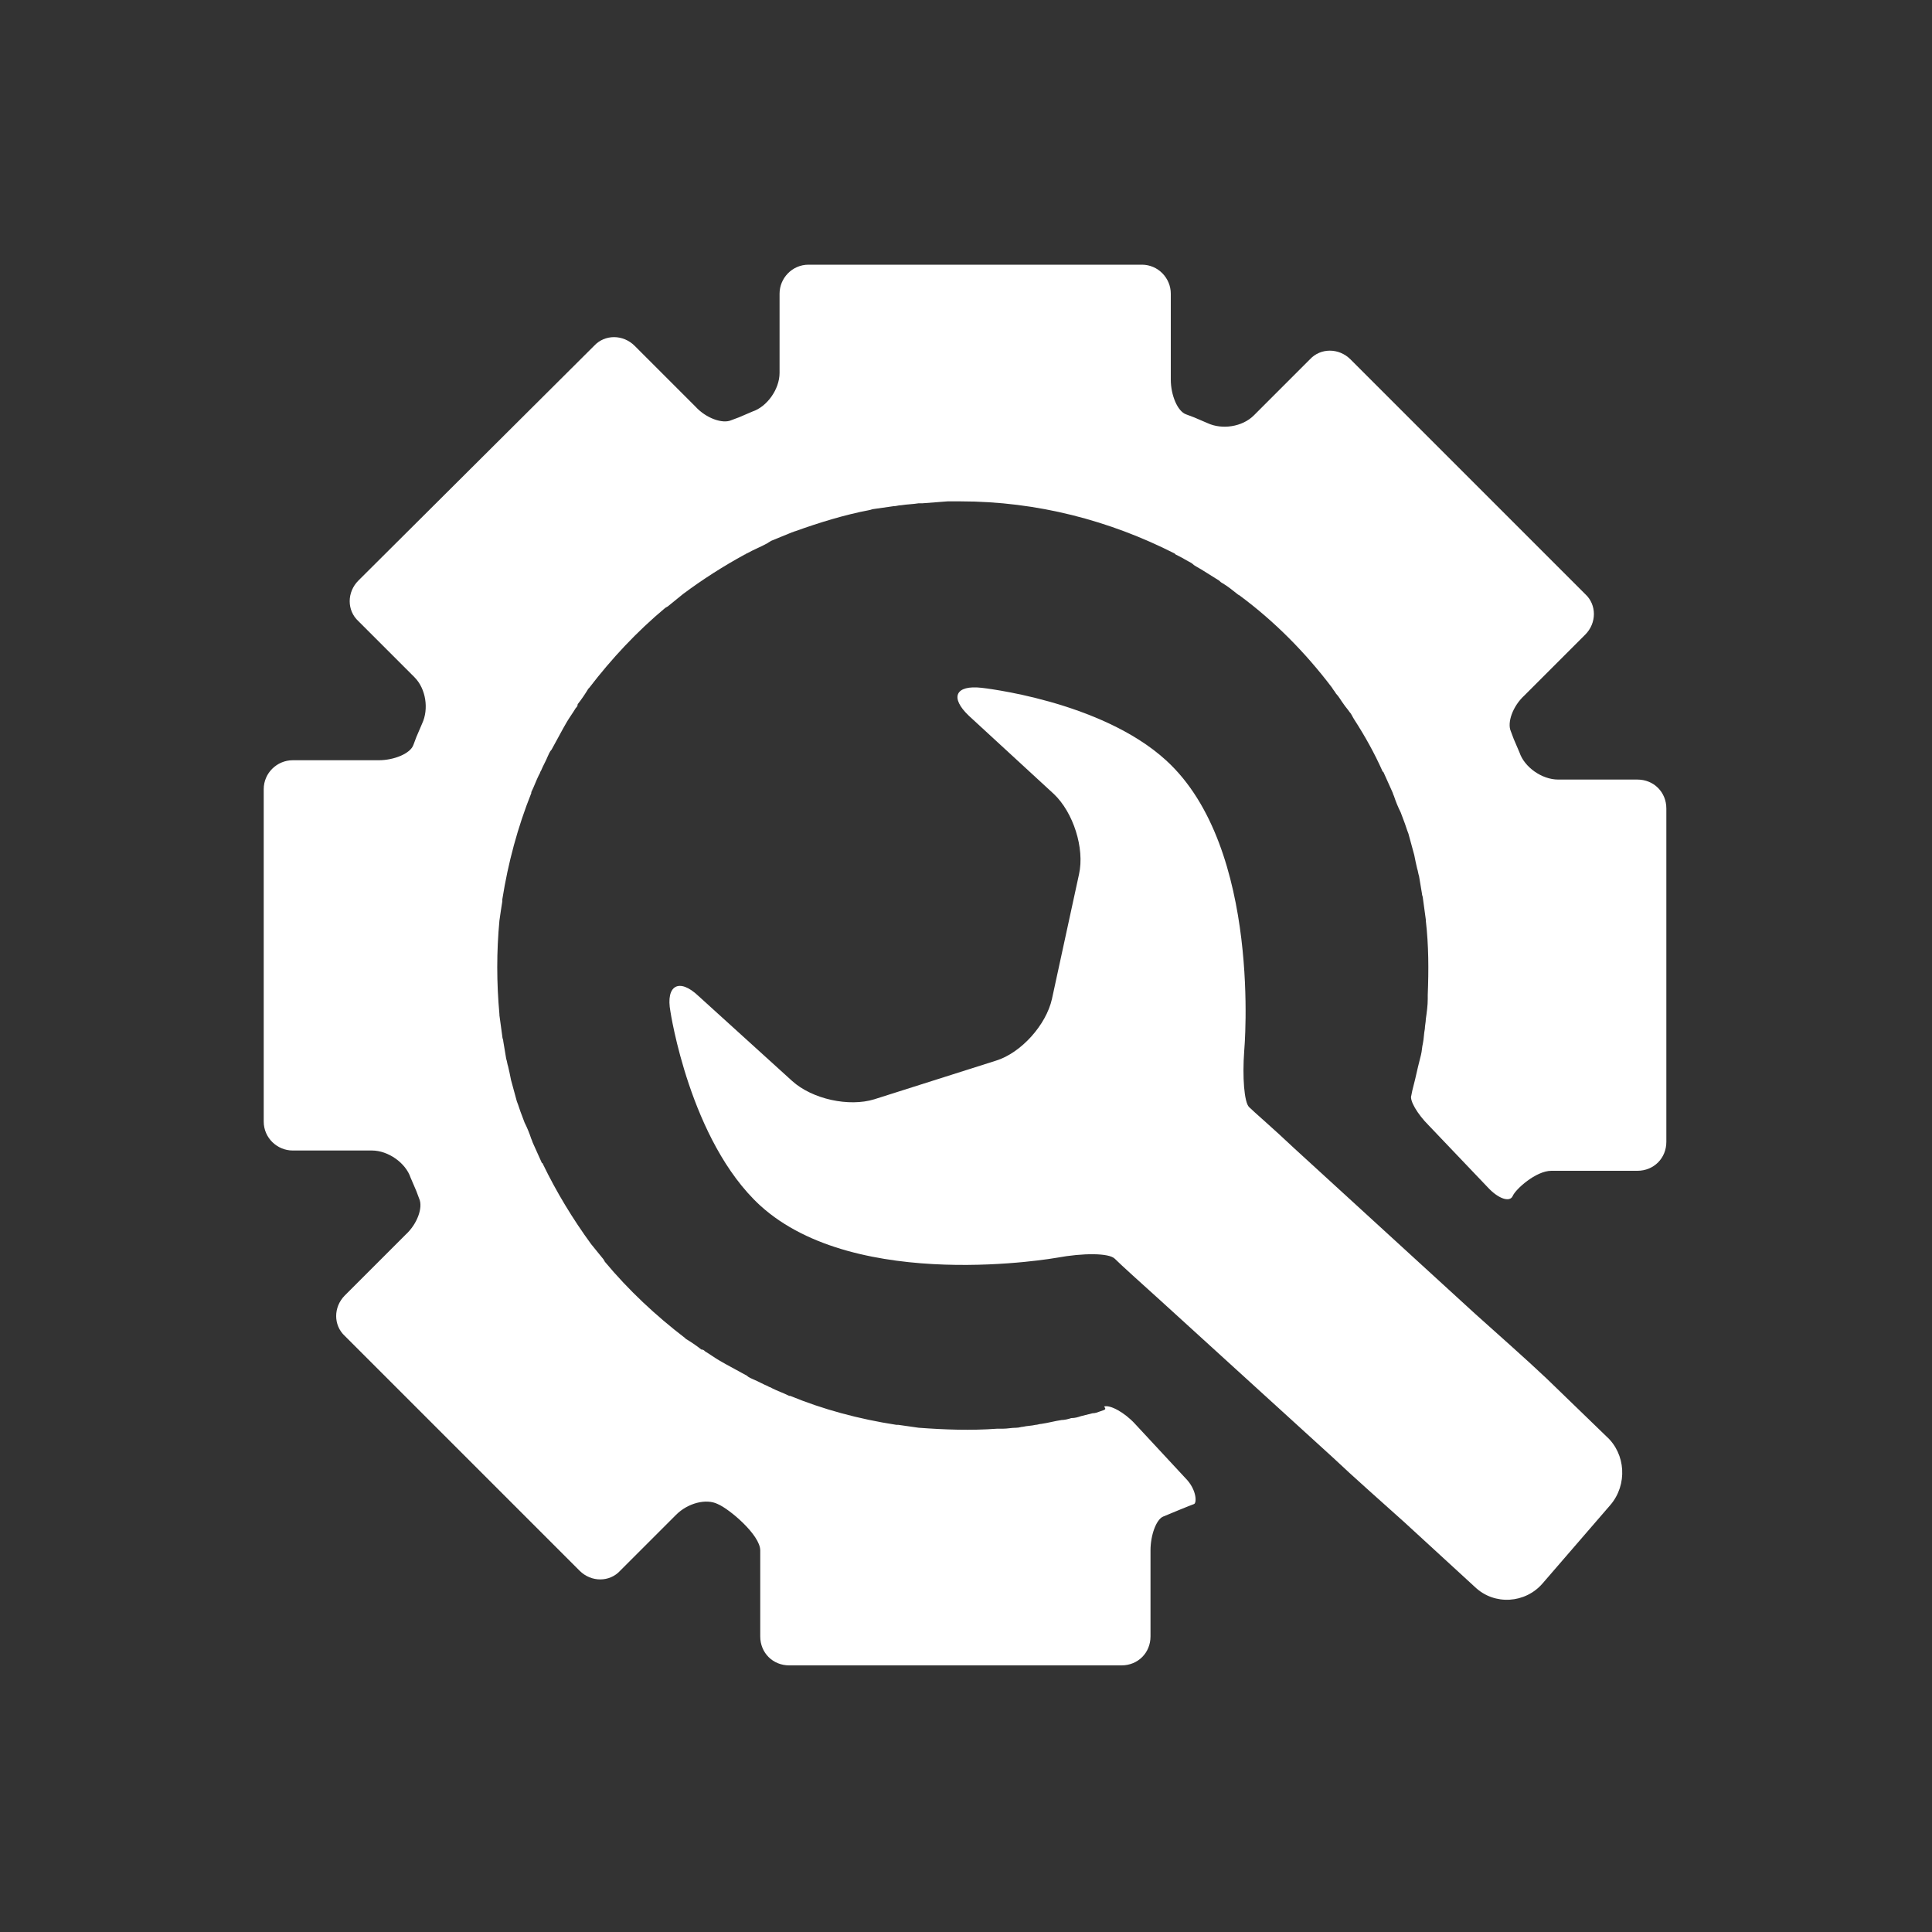 <?xml version="1.0" encoding="utf-8"?>
<!-- Generator: Adobe Illustrator 19.0.0, SVG Export Plug-In . SVG Version: 6.00 Build 0)  -->
<svg version="1.1" id="图层_1" xmlns="http://www.w3.org/2000/svg" xmlns:xlink="http://www.w3.org/1999/xlink" x="0px" y="0px"
	 viewBox="0 0 200 200" style="enable-background:new 0 0 200 200;" xml:space="preserve">
<rect x="0" y="0" width="200" height="200" fill="#333333" stroke="none"/>
<style type="text/css">
	.st0{fill:#FFFFFF;}
</style>
<g id="XMLID_14_">
	<path id="XMLID_17_" class="st0" d="M113.9,146.1c-0.3,0.1-0.5,0.2-0.8,0.2c-0.4,0.1-0.8,0.2-1.2,0.3c-0.3,0.1-0.6,0.2-1,0.2
		c-0.3,0.1-0.7,0.2-1,0.2c-0.7,0.1-1.4,0.3-2.1,0.4c-0.2,0-0.4,0.1-0.6,0.1c-0.4,0.1-0.9,0.1-1.3,0.2c-0.2,0-0.4,0.1-0.7,0.1
		c-0.5,0-0.9,0.1-1.4,0.1c-0.2,0-0.4,0-0.6,0c-2.7,0.2-5.4,0.1-8.1-0.1c-0.7-0.1-1.4-0.2-2.1-0.3c-0.1,0-0.1,0-0.2,0
		c-3.9-0.6-7.6-1.6-11-3c0,0-0.1,0-0.1,0c-0.6-0.3-1.2-0.5-1.8-0.8c-0.1-0.1-0.3-0.1-0.4-0.2c-0.5-0.2-1-0.5-1.5-0.7
		c-0.2-0.1-0.5-0.2-0.7-0.4c-0.4-0.2-0.7-0.4-1.1-0.6c-0.4-0.2-0.7-0.4-1.1-0.6c-0.2-0.1-0.5-0.3-0.7-0.4c-0.5-0.3-0.9-0.6-1.4-0.9
		c-0.1-0.1-0.2-0.2-0.4-0.2c-0.5-0.4-1.1-0.8-1.6-1.1c0,0,0,0-0.1-0.1c-3-2.3-5.8-4.9-8.3-7.9c0-0.1-0.1-0.1-0.1-0.2
		c-0.4-0.5-0.9-1.1-1.3-1.6c-1.9-2.6-3.6-5.4-5-8.3c0,0,0-0.1-0.1-0.1c-0.3-0.7-0.6-1.3-0.9-2c-0.1-0.2-0.1-0.3-0.2-0.5
		c-0.2-0.6-0.4-1.1-0.7-1.7c-0.1-0.3-0.2-0.5-0.3-0.8c-0.2-0.5-0.3-0.9-0.5-1.4c-0.1-0.4-0.2-0.7-0.3-1.1c-0.1-0.4-0.2-0.7-0.3-1.1
		c-0.1-0.5-0.2-1-0.3-1.4c-0.1-0.3-0.1-0.5-0.2-0.8c-0.1-0.6-0.2-1.2-0.3-1.8c0-0.2-0.1-0.3-0.1-0.5c-0.1-0.7-0.2-1.5-0.3-2.2
		c0,0,0-0.1,0-0.1c-0.3-3.3-0.3-6.5,0-9.7c0.1-0.7,0.2-1.4,0.3-2c0-0.1,0-0.1,0-0.2c0.6-3.8,1.6-7.5,3-11c0,0,0-0.1,0-0.1
		c0.3-0.6,0.5-1.2,0.8-1.8c0.1-0.1,0.1-0.3,0.2-0.4c0.2-0.5,0.5-1,0.7-1.5c0.1-0.2,0.2-0.5,0.4-0.7c0.2-0.4,0.4-0.7,0.6-1.1
		c0.2-0.4,0.4-0.7,0.6-1.1c0.1-0.2,0.3-0.5,0.4-0.7c0.3-0.5,0.6-0.9,0.9-1.4c0.1-0.1,0.2-0.2,0.2-0.4c0.4-0.5,0.8-1.1,1.1-1.6
		c0,0,0,0,0.1-0.1c2.3-3,4.9-5.8,7.9-8.3c0.1,0,0.1-0.1,0.2-0.1c0.5-0.4,1.1-0.9,1.6-1.3c2-1.5,4.2-2.9,6.4-4.1
		c0.1,0,0.1-0.1,0.2-0.1c0.7-0.4,1.5-0.7,2.2-1.1c0.1-0.1,0.2-0.1,0.3-0.2c0.7-0.3,1.5-0.6,2.2-0.9c0.1,0,0.2-0.1,0.3-0.1
		c2.5-0.9,5.1-1.7,7.7-2.2c0.1,0,0.3-0.1,0.4-0.1c0.7-0.1,1.4-0.2,2.1-0.3c0.3,0,0.5-0.1,0.8-0.1c0.6-0.1,1.2-0.1,1.8-0.2
		c0.1,0,0.1,0,0.1,0c0.1,0,0.3,0,0.3,0c0,0,1.2-0.1,2.6-0.2c0,0,0,0,1.3,0c8,0,15.5,2,22.2,5.4c0,0,0.1,0.1,0.1,0.1
		c0.4,0.2,0.8,0.4,1.3,0.7c0.2,0.1,0.4,0.2,0.6,0.4c0.3,0.2,0.7,0.4,1,0.6c0.5,0.3,1.1,0.7,1.6,1c0.1,0.1,0.2,0.2,0.4,0.3
		c0.5,0.3,1,0.7,1.5,1.1c0.1,0.1,0.2,0.1,0.3,0.2c3.5,2.6,6.7,5.8,9.5,9.5c0.1,0.2,0.3,0.4,0.4,0.6c0.3,0.3,0.5,0.7,0.8,1.1
		c0.2,0.3,0.4,0.5,0.6,0.8c0.2,0.2,0.3,0.5,0.5,0.8c1.1,1.7,2.1,3.5,2.9,5.3c0,0,0,0.1,0.1,0.1c0.3,0.7,0.6,1.3,0.9,2
		c0.1,0.2,0.1,0.3,0.2,0.5c0.2,0.6,0.4,1.1,0.7,1.7c0.1,0.3,0.2,0.5,0.3,0.8c0.2,0.5,0.3,0.9,0.5,1.4c0.1,0.4,0.2,0.7,0.3,1.1
		c0.1,0.4,0.2,0.7,0.3,1.1c0.1,0.5,0.2,1,0.3,1.4c0.1,0.3,0.1,0.5,0.2,0.8c0.1,0.6,0.2,1.2,0.3,1.8c0,0.2,0.1,0.3,0.1,0.5
		c0.1,0.7,0.2,1.5,0.3,2.2c0,0,0,0.1,0,0.1c0.3,2.6,0.3,5.1,0.2,7.7c0,0.1,0,0.3,0,0.4c0,0.7-0.1,1.4-0.2,2.1c0,0.3-0.1,0.7-0.1,1
		c-0.1,0.5-0.1,1-0.2,1.5c-0.1,0.4-0.1,0.8-0.2,1.2c-0.1,0.4-0.2,0.8-0.3,1.2c-0.1,0.4-0.2,0.9-0.3,1.3c-0.1,0.4-0.2,0.8-0.3,1.2
		c-0.1,0.5-0.1,0.5-0.1,0.5c-0.2,0.5,0.6,1.9,1.8,3.1l6.1,6.4c1.1,1.2,2.3,1.6,2.6,0.9c0.3-0.7,2.4-2.6,4-2.6h8.9c1.7,0,3-1.3,3-3
		V83.7c0-1.7-1.3-3-3-3h-8.2c-1.7,0-3.5-1.3-4-2.8c0,0,0,0-0.6-1.4c-0.3-0.8-0.3-0.8-0.3-0.8c-0.4-0.9,0.2-2.6,1.4-3.7l6.3-6.3
		c1.2-1.2,1.2-3.1,0-4.2l-24.3-24.3c-1.2-1.2-3.1-1.2-4.2,0l-5.8,5.8c-1.2,1.2-3.3,1.5-4.8,0.8c0,0,0,0-1.4-0.6
		c-0.8-0.3-0.8-0.3-0.8-0.3c-0.9-0.3-1.6-2-1.6-3.6v-8.9c0-1.6-1.3-3-3-3H83.7c-1.7,0-3,1.4-3,3v8.2c0,1.7-1.3,3.5-2.8,4
		c0,0,0,0-1.4,0.6c-0.8,0.3-0.8,0.3-0.8,0.3c-0.9,0.4-2.6-0.2-3.7-1.4l-6.3-6.3c-1.2-1.2-3.1-1.2-4.2,0L37.1,60.1
		c-1.2,1.2-1.2,3.1,0,4.2l5.8,5.8c1.2,1.2,1.5,3.3,0.8,4.8c0,0,0,0-0.6,1.4c-0.3,0.8-0.3,0.8-0.3,0.8c-0.3,0.9-2,1.6-3.6,1.6h-8.9
		c-1.6,0-3,1.3-3,3v34.4c0,1.7,1.4,3,3,3h8.2c1.7,0,3.5,1.3,4,2.8c0,0,0,0,0.6,1.4c0.3,0.8,0.3,0.8,0.3,0.8c0.4,0.9-0.2,2.6-1.4,3.7
		l-6.3,6.3c-1.2,1.2-1.2,3.1,0,4.2l24.3,24.3c1.2,1.2,3.1,1.2,4.2,0l5.8-5.8c1.2-1.2,3.1-1.7,4.3-1.1c1.2,0.5,4.4,3.2,4.4,4.8v8.9
		c0,1.7,1.3,3,3,3h34.4c1.7,0,3-1.3,3-3v-8.9c0-1.6,0.6-3.2,1.3-3.5s2.9-1.2,3.2-1.3c0.3-0.1,0.3-1.5-0.9-2.7l-5.2-5.6
		c-1.1-1.2-2.6-2-3.2-1.8C114.5,145.9,114.5,145.9,113.9,146.1z"/>
</g>
<g id="XMLID_5_">
	<path id="XMLID_12_" class="st0" d="M160.1,142.7c-2-1.9-5.4-4.9-7.4-6.7l-18.8-17.2c-2-1.9-4.1-3.7-4.6-4.2
		c-0.5-0.5-0.7-3.1-0.5-5.8c0,0,1.9-21-8.1-30.1c-6.8-6.2-19.1-7.5-19.1-7.5c-2.7-0.3-3.3,1-1.3,2.9l8.8,8.1c2,1.9,3.2,5.6,2.6,8.3
		l-2.8,12.9c-0.6,2.7-3.2,5.6-5.8,6.4l-12.6,4c-2.6,0.8-6.4,0-8.5-1.9l-9.7-8.8c-2-1.9-3.4-1.1-2.9,1.6c0,0,2,13.4,9.3,20.1
		c10,9.1,30.7,5.4,30.7,5.4c2.7-0.5,5.4-0.5,6,0.1s2.7,2.5,4.7,4.3l17.9,16.3c2,1.9,5.4,4.9,7.4,6.7l7.3,6.7c2,1.9,5.2,1.7,7-0.4
		l7-8.1c1.8-2.1,1.6-5.3-0.4-7.1L160.1,142.7z"/>
</g>
</svg>
